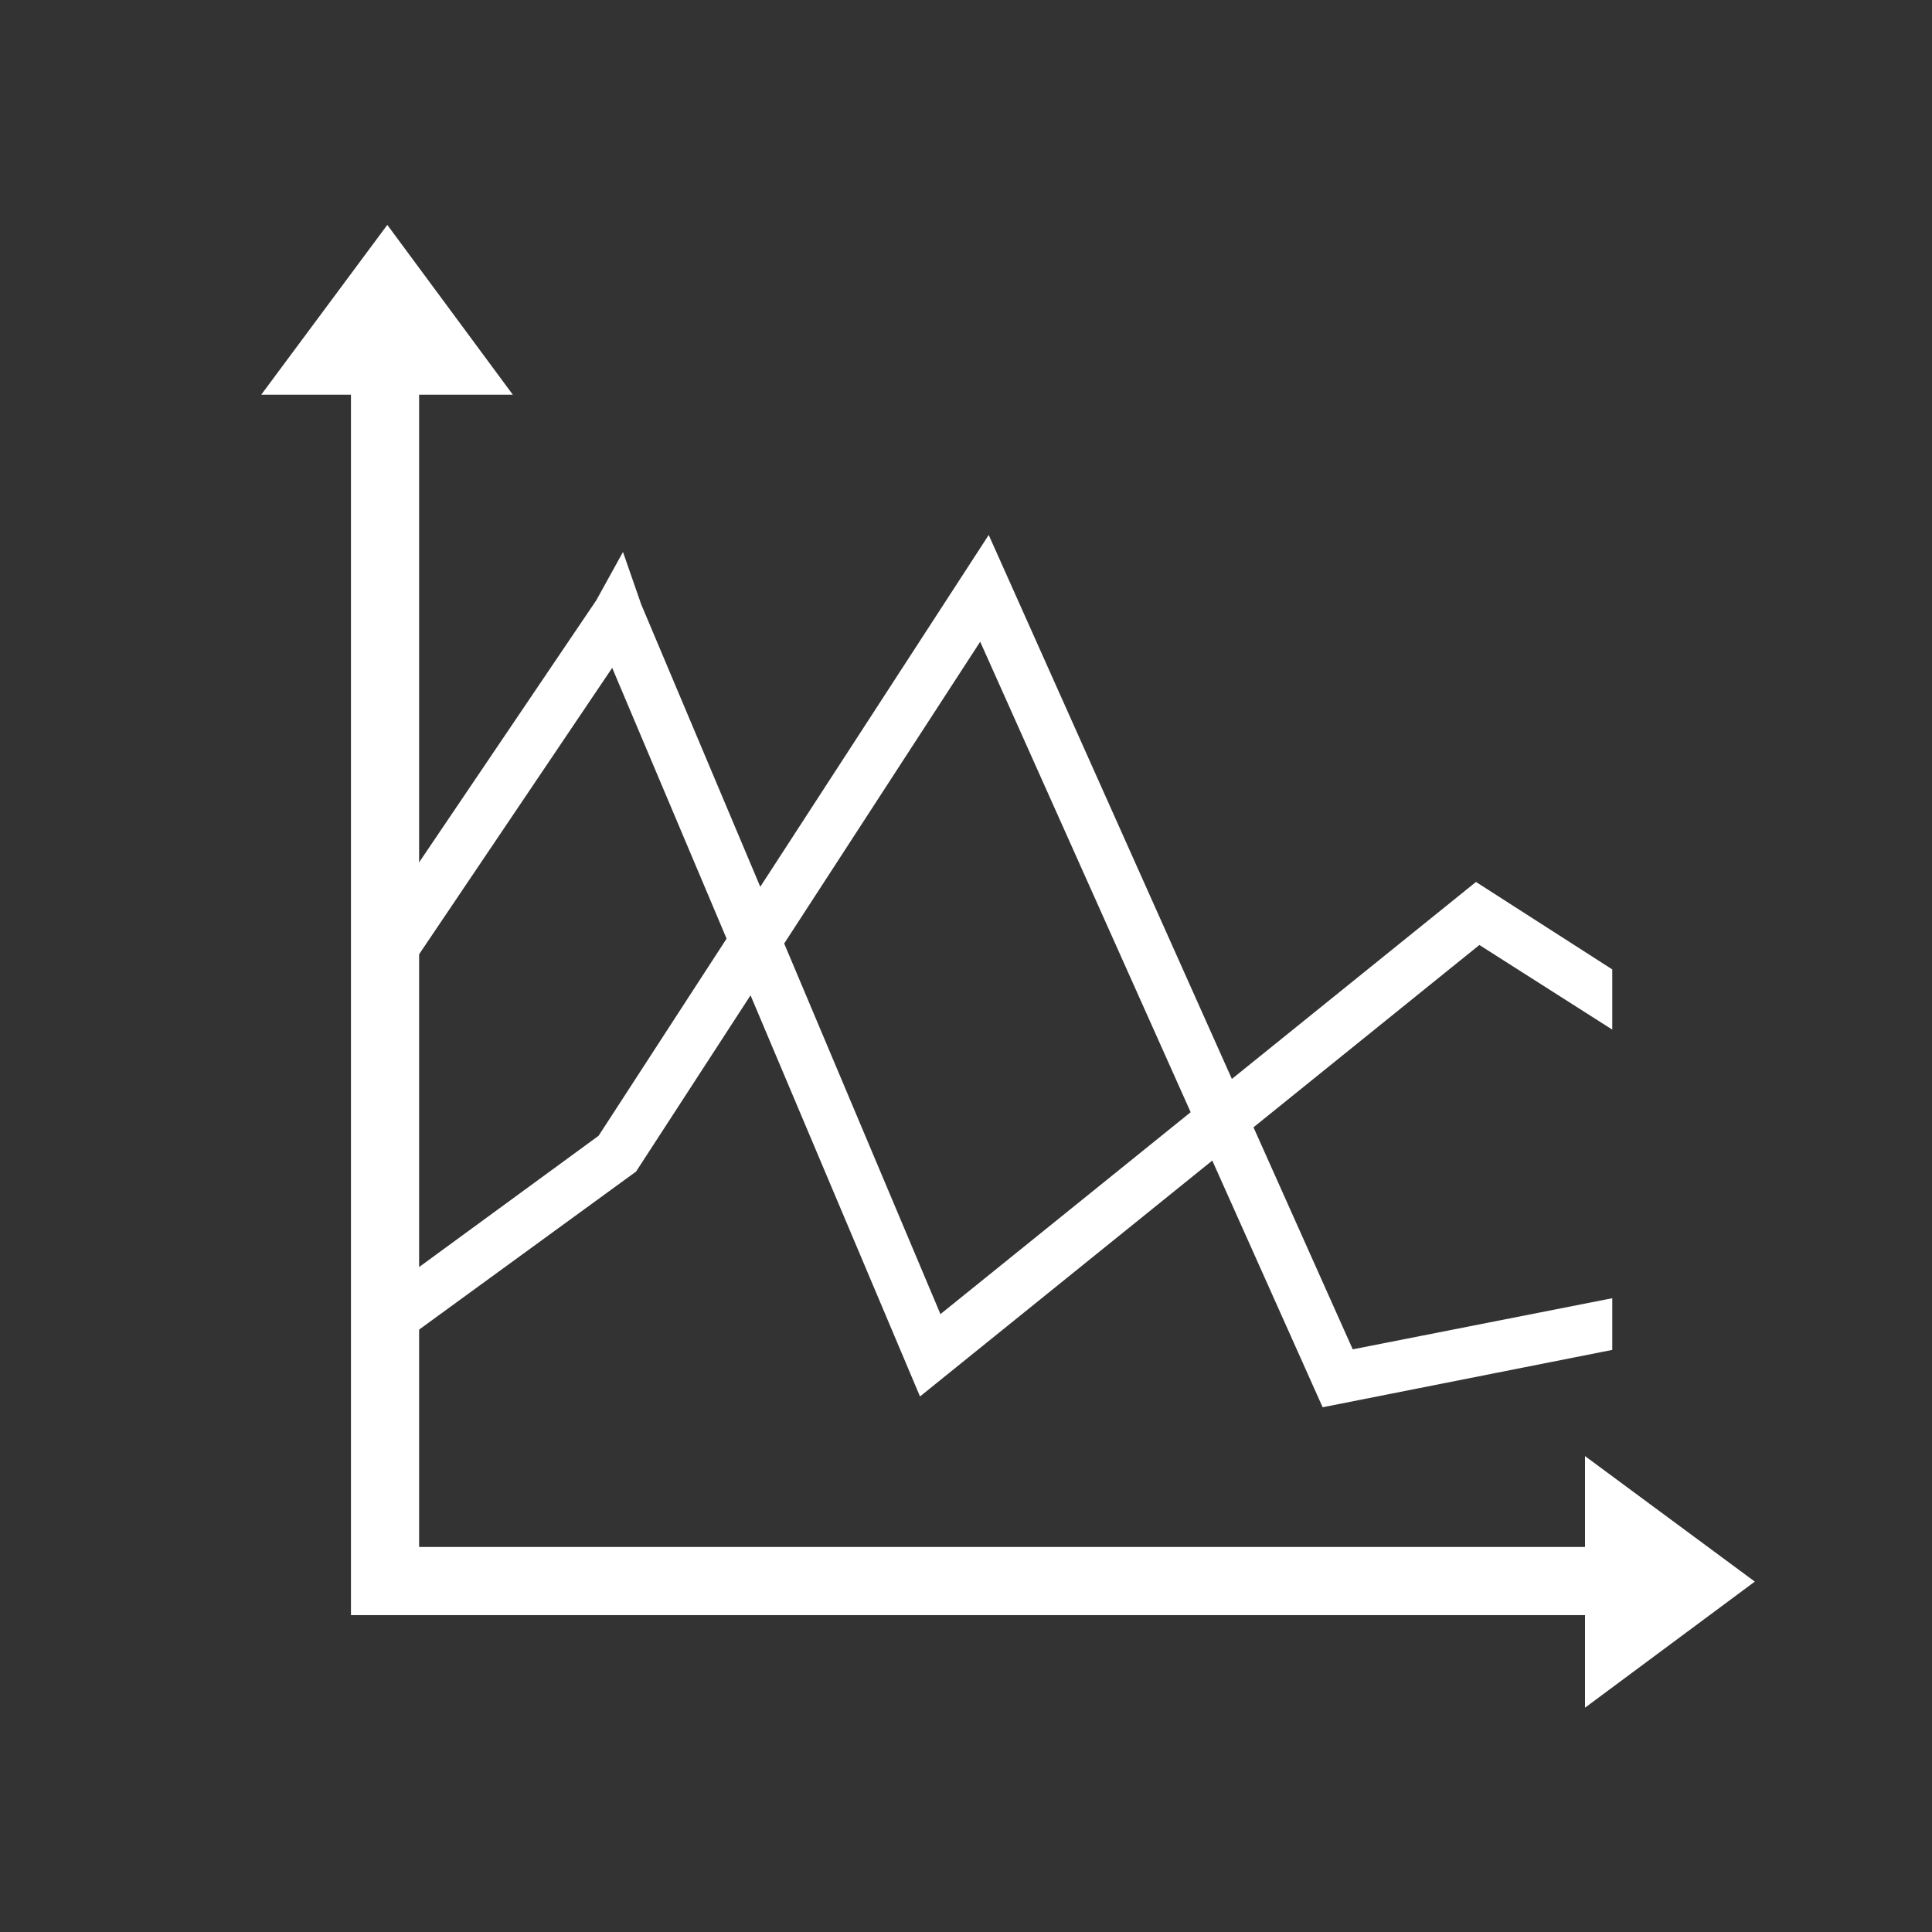 <?xml version="1.0" encoding="utf-8"?>
<!-- Generator: Adobe Illustrator 19.0.0, SVG Export Plug-In . SVG Version: 6.00 Build 0)  -->
<svg version="1.1" id="Layer_1" xmlns="http://www.w3.org/2000/svg" xmlns:xlink="http://www.w3.org/1999/xlink" x="0px" y="0px"
	 viewBox="-4081 3373.4 340.2 340.2" style="enable-background:new -4081 3373.4 340.2 340.2;" xml:space="preserve">
<rect x="-4081" y="3373.4" width="340.2" height="340.2" fill="#333333" stroke="none"/>
<style type="text/css">
	.st0{fill:#FFFFFF;}
</style>
<polygon class="st0" points="-4016.9,3539.6 -3976,3479.1 -3971.3,3470.6 -3968.1,3479.8 -3915.4,3604.8 -3821.1,3528.7 
	-3797.1,3544.1 -3797.1,3554.7 -3820.5,3539.8 -3919,3619.3 -3973.2,3491 -4009.4,3544.7 "/>
<polygon class="st0" points="-3975.6,3573.4 -3906.9,3467.6 -3842.8,3611 -3797.1,3602 -3797.1,3611.1 -3848.1,3621.2 
	-3908.4,3486.4 -3969,3579.7 -4010.6,3610 -4015.8,3602.8 "/>
<g>
	<polygon class="st0" points="-4019.2,3657.8 -3797.5,3657.8 -3797.5,3645.8 -4007.2,3645.8 -4007.2,3436.1 -4019.2,3436.1 	"/>
	<polygon class="st0" points="-3801.9,3629.8 -3801.9,3674.1 -3772,3651.9 	"/>
	<polygon class="st0" points="-4035,3442.9 -3990.7,3442.9 -4012.8,3413 	"/>
</g>
</svg>
